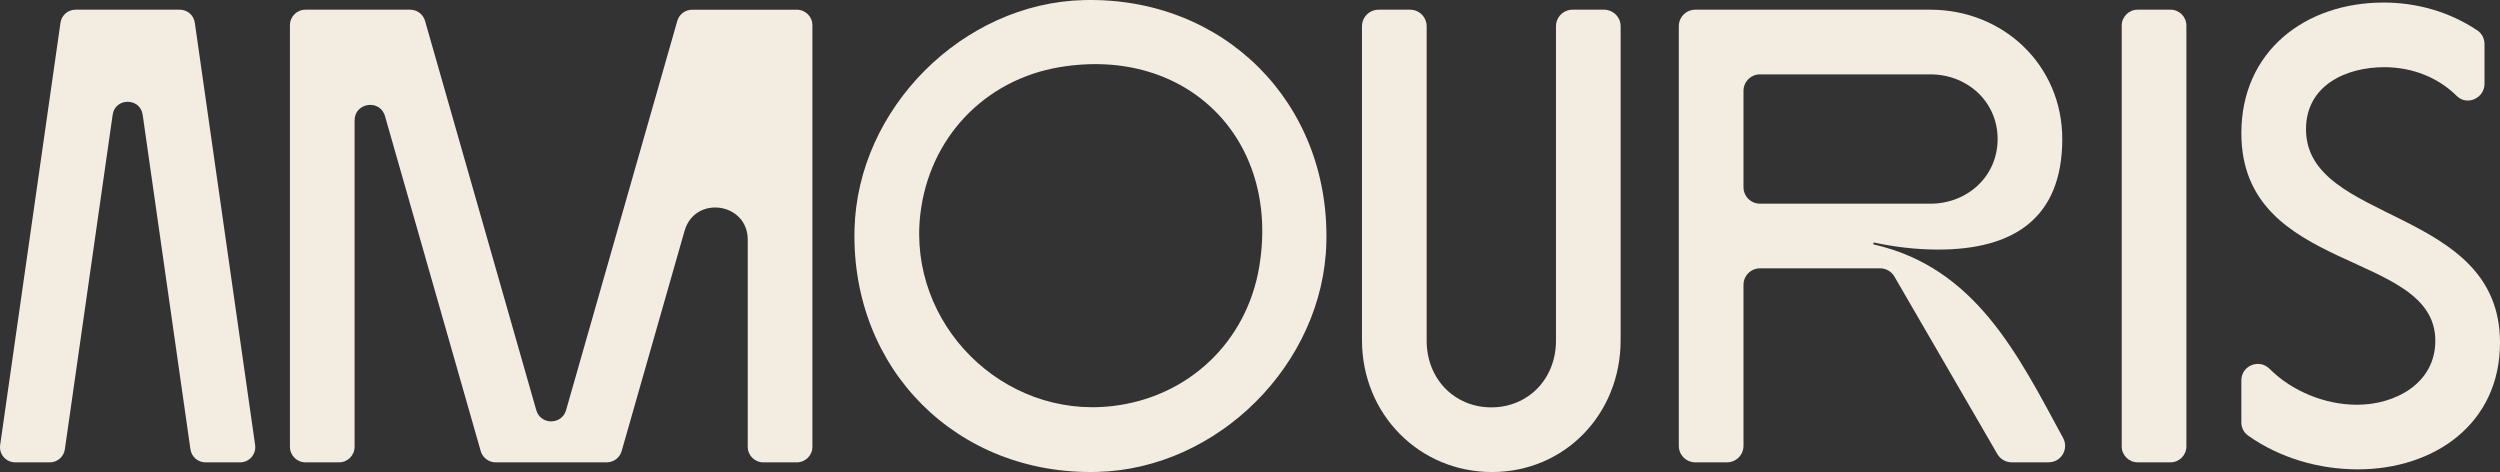 <?xml version="1.0" encoding="UTF-8"?>
<svg id="Layer_2" xmlns="http://www.w3.org/2000/svg" viewBox="0 0 972.46 183.61">
  <rect x="0" y="0" width="972.46" height="183.61" fill="#333333" stroke="none"/>
  <defs>
    <style>
      .cls-1 {
        fill: #f2ede0;
      }
    </style>
  </defs>
  <g id="Layer_1-2" data-name="Layer_1">
    <g>
      <path class="cls-1" d="M29.37,3.77h40.57c2.94,0,5.43,2.16,5.84,5.07l23.46,164.26c.51,3.55-2.25,6.74-5.84,6.74h-13.48c-2.94,0-5.43-2.16-5.84-5.07L55.5,44.66c-.96-6.75-10.72-6.76-11.68,0l-18.59,130.11c-.42,2.91-2.9,5.07-5.84,5.07H5.9c-3.59,0-6.35-3.18-5.84-6.74L23.53,8.84c.42-2.91,2.9-5.07,5.84-5.07Z"/>
      <path class="cls-1" d="M118.81,3.77h40.73c2.69,0,5.06,1.78,5.8,4.37l43.26,151.39c1.67,5.83,9.93,5.83,11.6,0L263.45,8.15c.74-2.59,3.11-4.37,5.8-4.37h40.73c3.33,0,6.03,2.7,6.03,6.03v164c0,3.33-2.7,6.03-6.03,6.03h-13.09c-3.33,0-6.03-2.7-6.03-6.03v-80.56c0-14.53-20.59-17.41-24.58-3.44l-24.47,85.66c-.74,2.59-3.11,4.37-5.8,4.37h-43.22c-2.69,0-5.06-1.78-5.8-4.37l-37.23-130.29c-1.92-6.72-11.83-5.34-11.83,1.66v126.97c0,3.33-2.7,6.03-6.03,6.03h-13.09c-3.33,0-6.03-2.7-6.03-6.03V9.8c0-3.33,2.7-6.03,6.03-6.03Z"/>
      <path class="cls-1" d="M421.57.03c54.46-1.35,95.71,39.89,94.36,94.36-1.16,47.07-42.09,88.01-89.16,89.18-54.48,1.36-95.74-39.9-94.38-94.38C333.56,42.13,374.5,1.2,421.57.03ZM432.62,157.97c29.75-3.45,52.32-25.02,57.2-54.18,8.3-49.57-28.1-85.97-77.66-77.66-29.15,4.89-50.72,27.46-54.17,57.21-4.94,42.61,32.02,79.57,74.63,74.62Z"/>
      <path class="cls-1" d="M548.49,3.77c3.57,0,6.46,2.89,6.46,6.46v122.32c0,14.84,10.82,25.91,25.15,25.91s25.15-11.07,25.15-25.91V10.23c0-3.57,2.89-6.46,6.46-6.46h12.23c3.57,0,6.46,2.89,6.46,6.46v122.07c0,28.93-21.88,51.31-50.05,51.31s-50.56-22.39-50.56-51.31V10.23c0-3.57,2.89-6.46,6.46-6.46h12.24Z"/>
      <path class="cls-1" d="M653.03,10.18c0-3.54,2.87-6.41,6.41-6.41h91.44c28.42,0,51.31,21.63,51.31,50.3,0,31.19-19.37,43.01-48.29,43.01-8.55,0-16.85-1.01-25.15-2.77v.76c39.65,8.94,56.12,42.73,73.77,75.31,2.31,4.27-.77,9.45-5.63,9.45h-14.4c-2.28,0-4.39-1.22-5.54-3.19l-40.06-69.07c-1.15-1.98-3.26-3.19-5.54-3.19h-46.75c-3.54,0-6.41,2.87-6.41,6.41v62.64c0,3.54-2.87,6.41-6.41,6.41h-12.34c-3.54,0-6.41-2.87-6.41-6.41V10.18ZM678.19,72.82c0,3.54,2.87,6.41,6.41,6.41h66.28c14.33,0,26.16-10.56,26.16-25.15s-11.82-25.15-26.16-25.15h-66.28c-3.54,0-6.41,2.87-6.41,6.41v37.49Z"/>
      <path class="cls-1" d="M831.49,3.77h12.81c3.41,0,6.17,2.76,6.17,6.17v163.72c0,3.41-2.76,6.17-6.17,6.17h-12.81c-3.41,0-6.17-2.76-6.17-6.17V9.94c0-3.41,2.76-6.17,6.17-6.17Z"/>
      <path class="cls-1" d="M871.85,164.26v-16.29c0-5.74,6.91-8.56,10.97-4.51,8.83,8.81,21.66,13.98,34.05,13.98,14.84,0,30.43-8.3,30.43-24.9,0-35.47-75.45-25.66-75.45-80.74,0-31.94,24.9-50.81,55.34-50.81,12.98,0,25.75,3.63,36.54,10.9,1.72,1.16,2.7,3.16,2.7,5.24v15.48c0,5.6-6.81,8.67-10.78,4.72-7.14-7.09-17.14-11.2-28.21-11.2-14.84,0-30.44,7.04-30.44,24.14,0,36.98,75.46,29.93,75.46,83,0,31.69-25.66,49.3-55.34,49.3-15.03,0-30.27-4.38-42.67-13.15-1.67-1.18-2.61-3.15-2.61-5.19Z"/>
    </g>
  </g>
</svg>